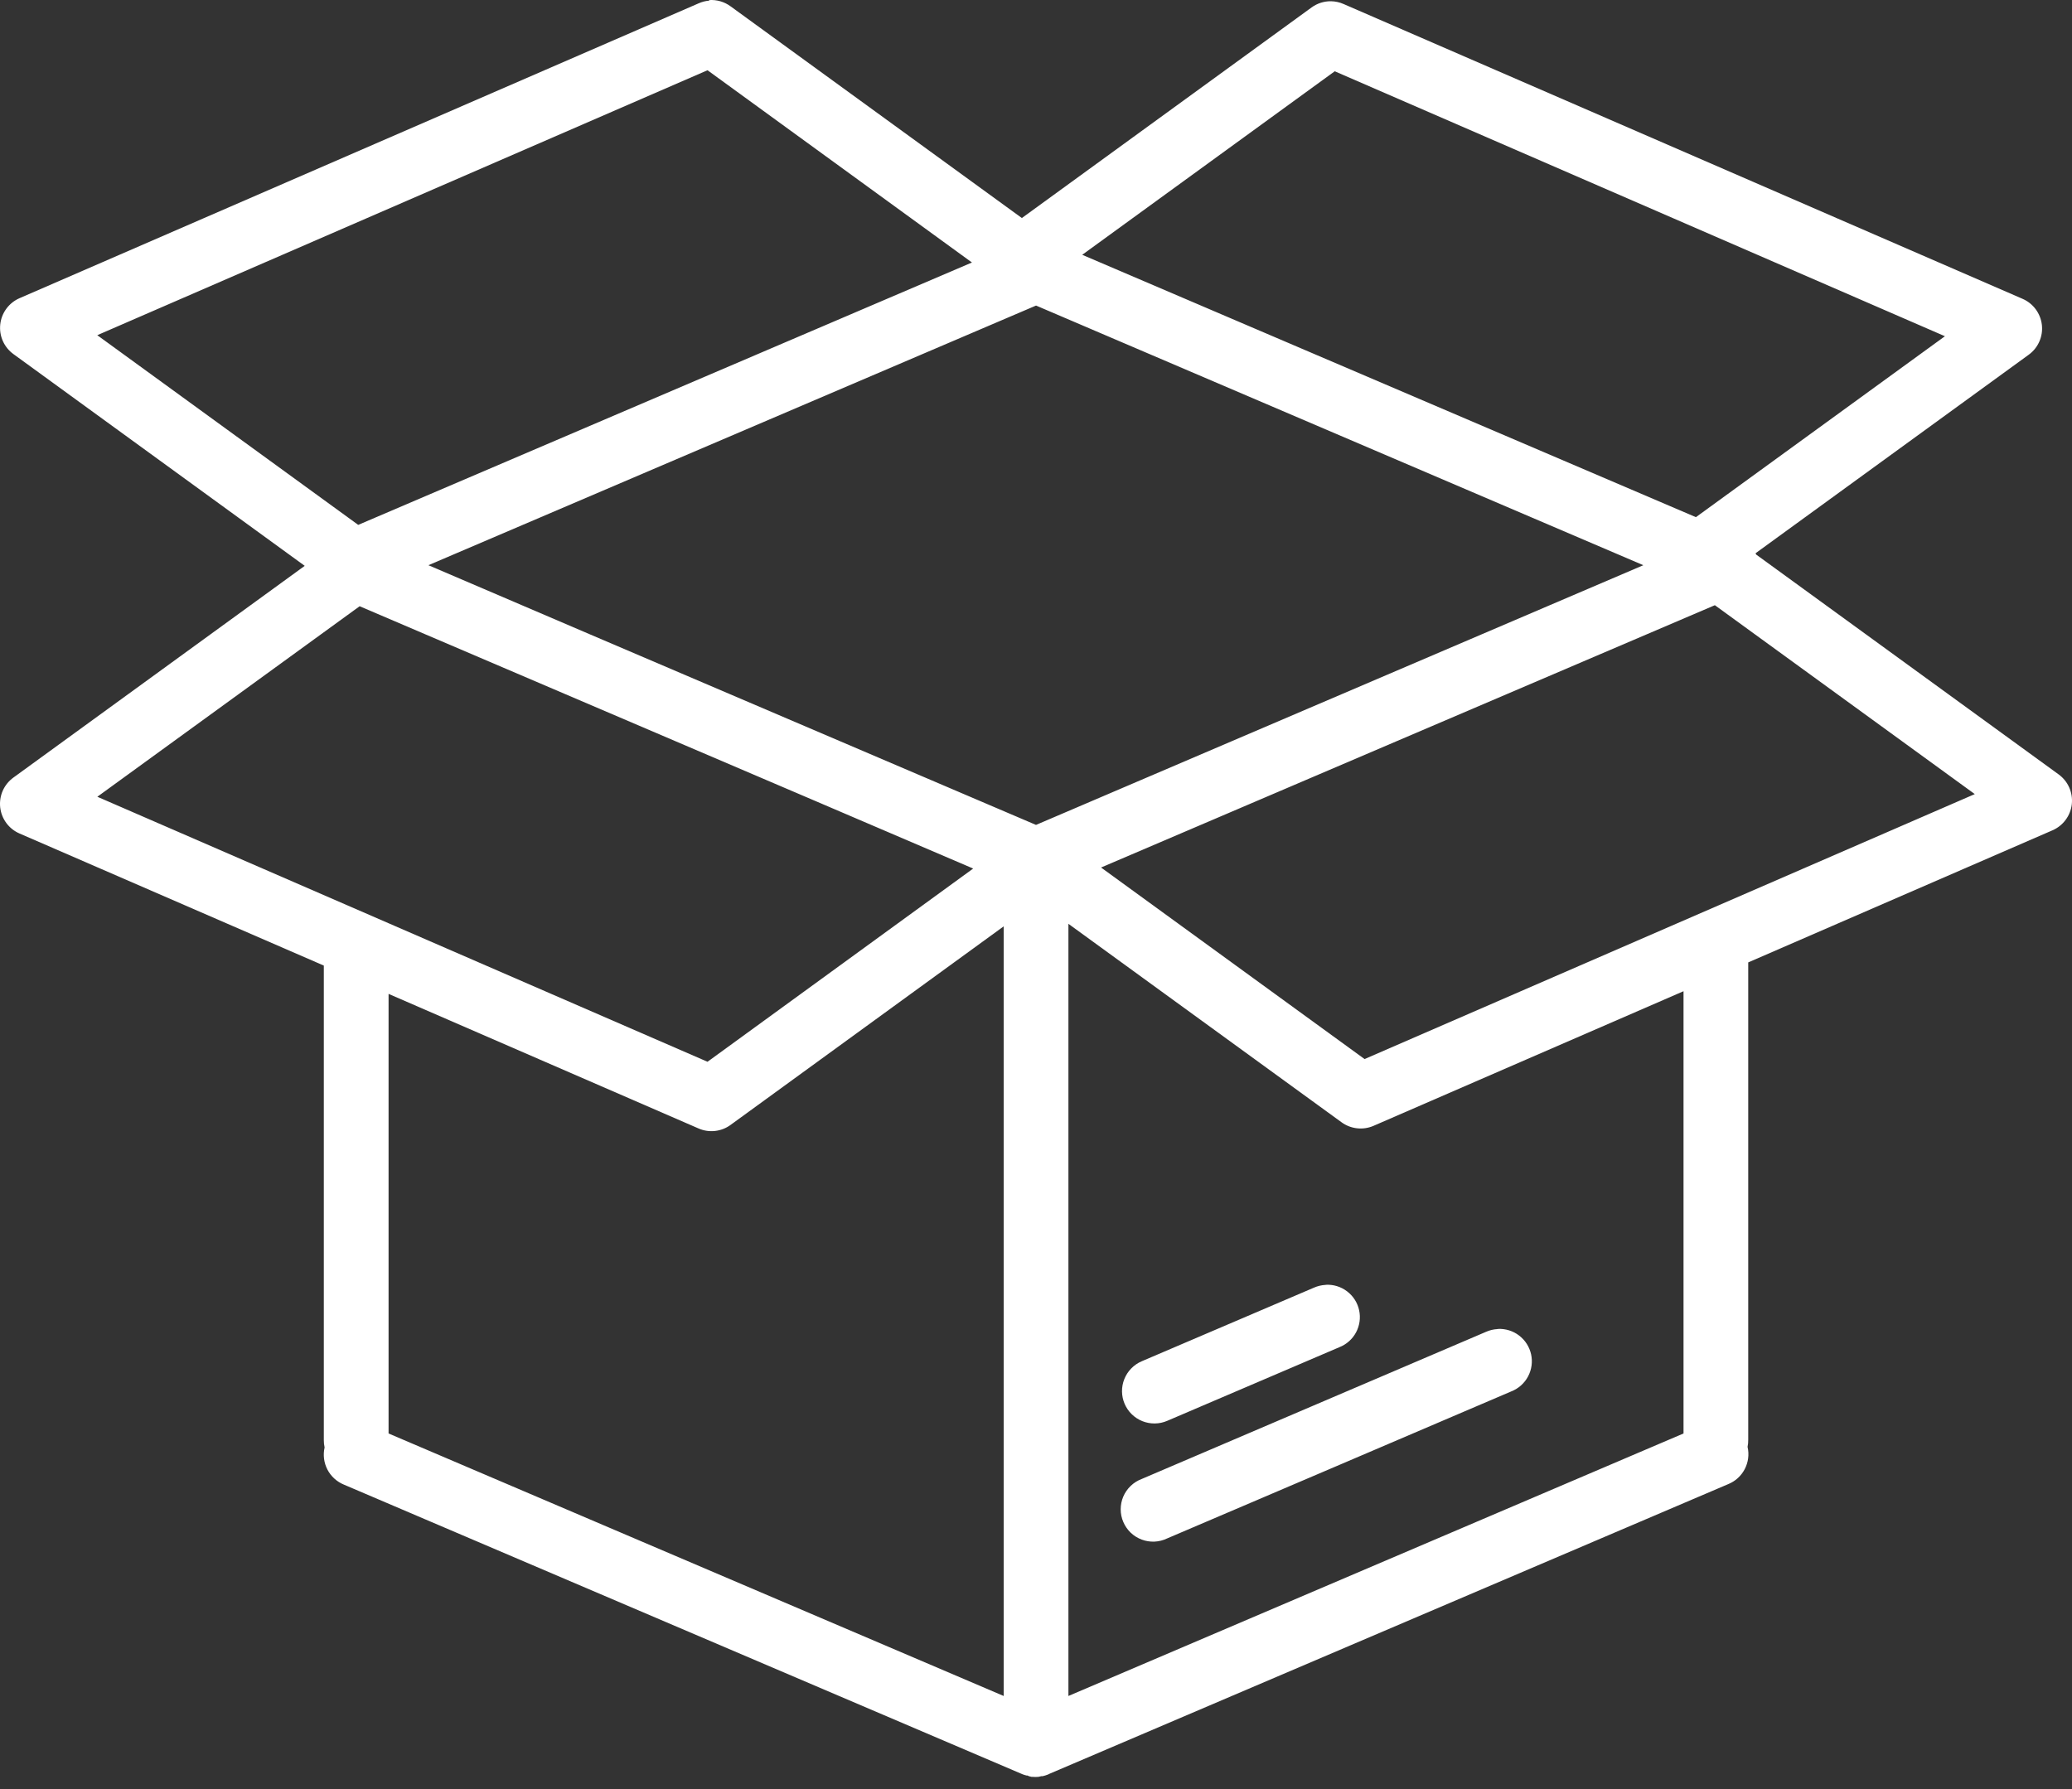 <svg width="88" height="76" viewBox="0 0 88 76" fill="none" xmlns="http://www.w3.org/2000/svg">
<rect x="0" y="0" width="88" height="76" fill="#333333" stroke="none"/>
<path fill-rule="evenodd" clip-rule="evenodd" d="M30.118 0.028C29.964 0.04 29.814 0.078 29.673 0.141L0.832 12.666C0.609 12.762 0.416 12.916 0.272 13.111C0.128 13.306 0.038 13.535 0.011 13.776C-0.016 14.017 0.021 14.261 0.119 14.483C0.217 14.705 0.372 14.897 0.568 15.04L12.942 24.037L0.568 33.032C0.371 33.175 0.216 33.367 0.117 33.589C0.019 33.812 -0.018 34.056 0.008 34.297C0.035 34.538 0.126 34.769 0.27 34.964C0.415 35.159 0.608 35.312 0.832 35.408L13.753 41.018V61.172C13.752 61.278 13.763 61.385 13.786 61.488C13.714 61.806 13.756 62.139 13.906 62.428C14.057 62.717 14.304 62.943 14.606 63.067L43.433 75.373C43.489 75.394 43.546 75.411 43.604 75.425C43.617 75.425 43.629 75.425 43.642 75.425C43.66 75.434 43.679 75.444 43.697 75.452C43.733 75.463 43.768 75.472 43.804 75.48C43.813 75.48 43.823 75.48 43.832 75.48C43.835 75.48 43.837 75.48 43.84 75.48C43.93 75.489 44.02 75.489 44.11 75.48C44.149 75.472 44.189 75.463 44.228 75.452C44.235 75.452 44.242 75.452 44.25 75.452C44.26 75.452 44.27 75.452 44.28 75.452C44.315 75.445 44.35 75.435 44.385 75.425C44.428 75.412 44.47 75.397 44.511 75.381C44.53 75.372 44.548 75.363 44.566 75.353L73.396 63.047C73.7 62.925 73.95 62.698 74.101 62.408C74.252 62.117 74.295 61.782 74.221 61.463C74.242 61.361 74.251 61.257 74.249 61.153V40.883L87.173 35.271C87.395 35.174 87.588 35.021 87.731 34.826C87.875 34.632 87.965 34.403 87.992 34.162C88.018 33.922 87.981 33.678 87.884 33.457C87.787 33.235 87.632 33.043 87.437 32.9L74.584 23.556C74.581 23.547 74.577 23.538 74.573 23.529C74.57 23.519 74.566 23.51 74.562 23.501L86.164 15.067C86.36 14.924 86.515 14.732 86.612 14.511C86.71 14.289 86.748 14.045 86.721 13.804C86.694 13.563 86.604 13.334 86.46 13.139C86.316 12.944 86.123 12.79 85.9 12.694L57.064 0.171C56.895 0.096 56.713 0.056 56.528 0.053C56.232 0.049 55.943 0.142 55.703 0.317L43.4 9.262L31.026 0.267C30.764 0.075 30.442 -0.019 30.118 0.003V0.028ZM30.049 2.984L41.28 11.151L15.214 22.297L4.131 14.239L30.049 2.984ZM56.688 3.028L82.603 14.283L72.027 21.969L45.963 10.824L56.688 3.028ZM44.002 12.98L69.794 24.01L44 35.042L35.698 31.495L25.036 26.939L18.195 24.01L44.002 12.98ZM72.832 25.709L83.871 33.733L57.955 44.989L46.763 36.852L72.832 25.709ZM15.274 25.753L23.958 29.465L34.62 34.022L41.332 36.896L30.049 45.104L4.134 33.846L15.274 25.753ZM45.377 39.244L56.979 47.676C57.172 47.816 57.398 47.904 57.636 47.93C57.873 47.957 58.113 47.921 58.332 47.827L71.501 42.107V60.894L45.377 72.045V39.244ZM42.627 39.352V72.045L16.503 60.894V42.22L29.673 47.939C29.892 48.034 30.132 48.07 30.369 48.043C30.606 48.017 30.833 47.929 31.026 47.788L42.627 39.352ZM56.306 54.583C56.301 54.583 56.296 54.583 56.292 54.583C56.123 54.592 55.957 54.632 55.802 54.701L48.487 57.828C48.321 57.899 48.171 58.002 48.045 58.132C47.918 58.261 47.819 58.414 47.752 58.582C47.684 58.75 47.651 58.929 47.653 59.11C47.655 59.29 47.693 59.469 47.764 59.635C47.835 59.801 47.938 59.952 48.068 60.078C48.197 60.204 48.35 60.304 48.518 60.371C48.686 60.438 48.865 60.471 49.046 60.469C49.226 60.467 49.405 60.429 49.571 60.358L56.88 57.231C57.185 57.112 57.437 56.889 57.592 56.601C57.746 56.313 57.793 55.979 57.724 55.66C57.655 55.34 57.474 55.056 57.214 54.858C56.954 54.659 56.632 54.56 56.306 54.578V54.583ZM63.617 56.459C63.612 56.459 63.606 56.459 63.601 56.459C63.432 56.468 63.266 56.508 63.111 56.577L55.802 59.701L48.487 62.828C48.314 62.893 48.155 62.993 48.021 63.122C47.887 63.25 47.78 63.405 47.707 63.575C47.634 63.746 47.597 63.931 47.597 64.116C47.597 64.302 47.635 64.486 47.709 64.656C47.782 64.827 47.889 64.981 48.023 65.11C48.158 65.238 48.317 65.337 48.491 65.402C48.665 65.467 48.851 65.496 49.036 65.488C49.222 65.479 49.404 65.433 49.571 65.352L56.88 62.231L64.192 59.104C64.495 58.984 64.745 58.76 64.898 58.472C65.051 58.184 65.097 57.852 65.028 57.534C64.958 57.216 64.778 56.932 64.519 56.734C64.261 56.536 63.94 56.437 63.615 56.453L63.617 56.459Z" fill="white"/>
</svg>
